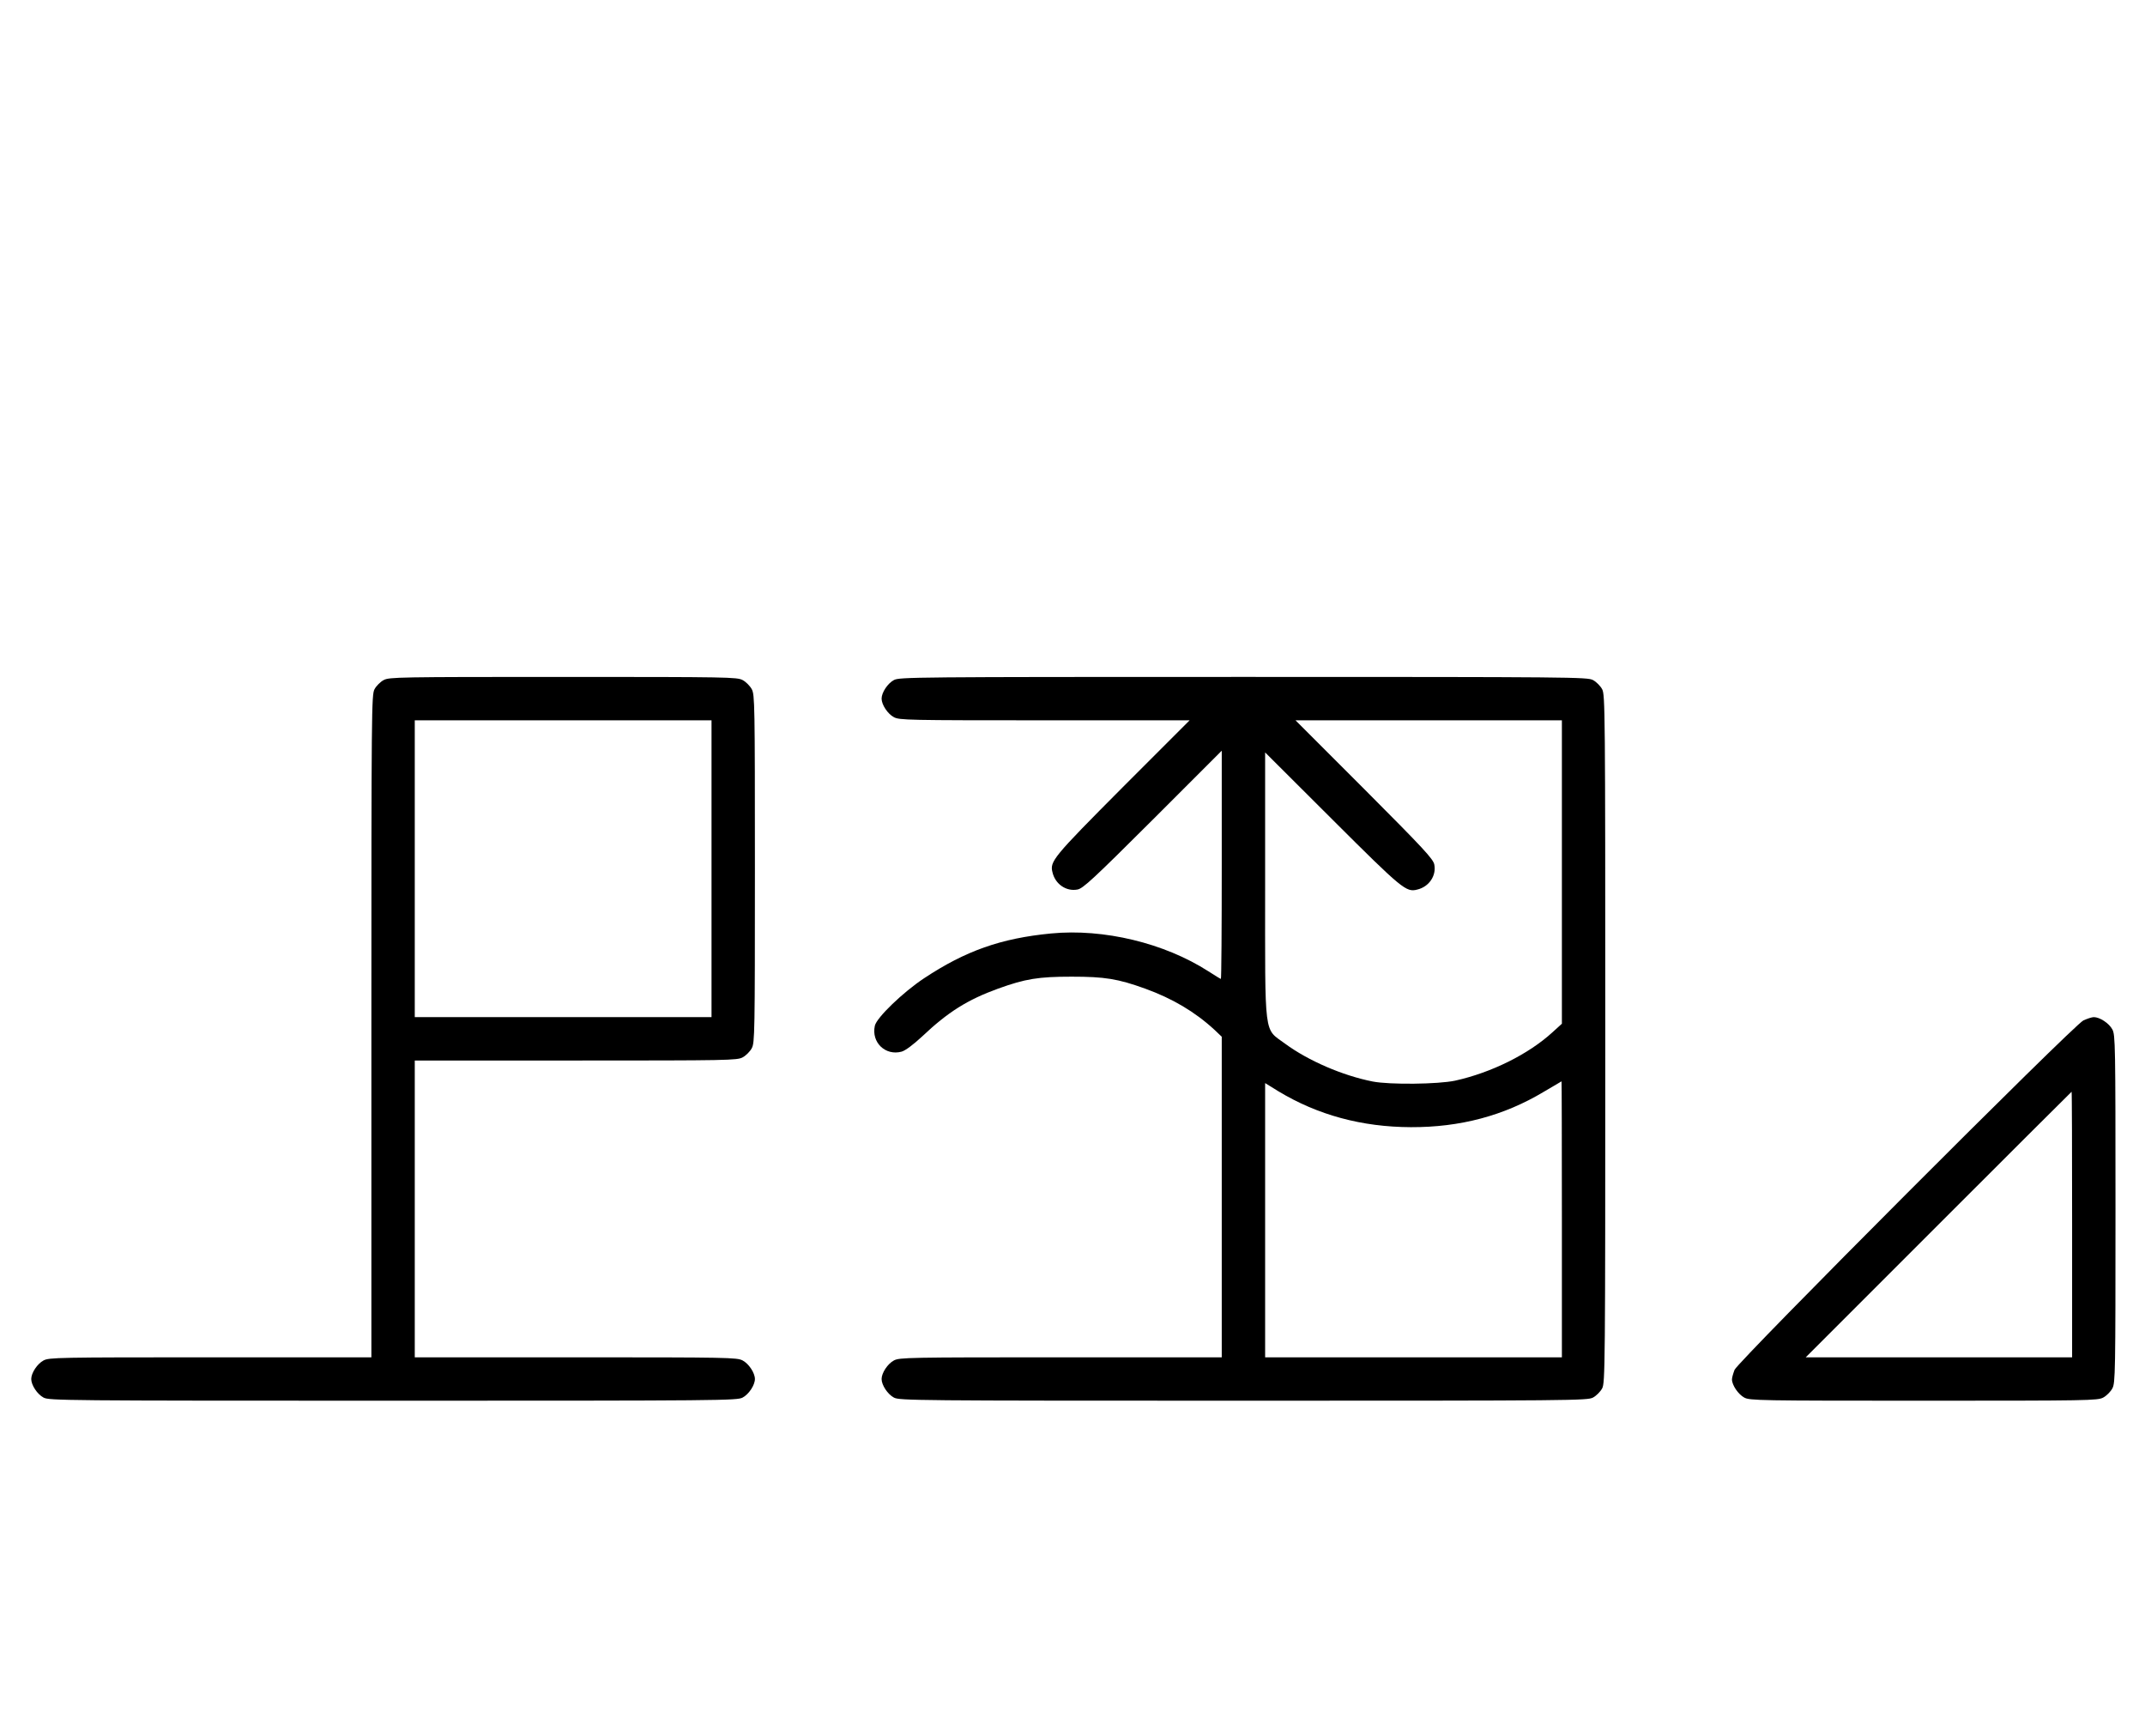 <?xml version="1.0" standalone="no"?>
<!DOCTYPE svg PUBLIC "-//W3C//DTD SVG 20010904//EN"
 "http://www.w3.org/TR/2001/REC-SVG-20010904/DTD/svg10.dtd">
<svg version="1.0" xmlns="http://www.w3.org/2000/svg"
 width="1236pt" height="1000pt" viewBox="0 0 1236 1000"
 preserveAspectRatio="xMidYMid meet">
<g transform="translate(0,1000) scale(0.1,-0.1)"
fill="#000000" stroke="none">
<path d="M2211 6082 c-19 -10 -43 -34 -53 -53 -17 -32 -18 -113 -18 -1941 l0
-1908 -928 0 c-879 0 -929 -1 -961 -18 -36 -19 -71 -72 -71 -107 0 -35 35 -88
71 -107 32 -17 115 -18 2014 -18 1899 0 1982 1 2014 18 36 19 71 72 71 107 0
35 -35 88 -71 107 -32 17 -82 18 -961 18 l-928 0 0 855 0 855 928 0 c879 0
929 1 961 18 19 10 43 34 53 53 17 32 18 84 18 1034 0 950 -1 1002 -18 1034
-10 19 -34 43 -53 53 -32 17 -84 18 -1034 18 -950 0 -1002 -1 -1034 -18z
m1889 -1087 l0 -855 -855 0 -855 0 0 855 0 855 855 0 855 0 0 -855z"/>
<path d="M5151 6082 c-36 -19 -71 -72 -71 -107 0 -35 35 -88 71 -107 32 -17
79 -18 869 -18 l835 0 -387 -387 c-402 -404 -420 -426 -403 -490 16 -67 79
-110 143 -98 32 5 92 61 435 403 l397 397 0 -658 c0 -361 -2 -657 -5 -657 -2
0 -35 20 -72 44 -254 163 -603 247 -906 218 -290 -28 -493 -100 -732 -258
-121 -80 -274 -227 -284 -274 -21 -96 61 -174 154 -149 22 6 66 39 118 87 150
142 262 212 438 276 158 57 233 69 424 69 191 0 266 -12 424 -69 157 -57 286
-133 399 -237 l42 -40 0 -923 0 -924 -928 0 c-879 0 -929 -1 -961 -18 -36 -19
-71 -72 -71 -107 0 -35 35 -88 71 -107 32 -17 115 -18 2014 -18 1899 0 1982 1
2014 18 19 10 43 34 53 53 17 32 18 115 18 2014 0 1899 -1 1982 -18 2014 -10
19 -34 43 -53 53 -32 17 -115 18 -2014 18 -1899 0 -1982 -1 -2014 -18z m3849
-1106 l0 -874 -55 -50 c-138 -126 -352 -232 -560 -278 -98 -21 -377 -24 -475
-5 -173 34 -372 120 -505 218 -124 92 -115 19 -115 919 l0 759 388 -387 c403
-402 425 -420 489 -403 67 16 110 79 98 143 -5 32 -61 92 -403 435 l-397 397
768 0 767 0 0 -874z m0 -2001 l0 -795 -855 0 -855 0 0 790 0 790 76 -47 c227
-137 481 -206 764 -207 284 -1 536 66 766 204 54 32 100 59 102 60 1 0 2 -358
2 -795z"/>
<path d="M12005 4121 c-57 -27 -1988 -1962 -2010 -2013 -8 -21 -15 -45 -15
-55 0 -33 36 -86 71 -105 32 -17 84 -18 1034 -18 950 0 1002 1 1034 18 19 10
43 34 53 53 17 32 18 84 18 1034 0 950 -1 1002 -18 1034 -19 36 -73 71 -107
71 -11 0 -38 -9 -60 -19z m-65 -1176 l0 -765 -767 0 -768 0 765 765 c421 421
766 765 767 765 2 0 3 -344 3 -765z"/>
</g>
</svg>
